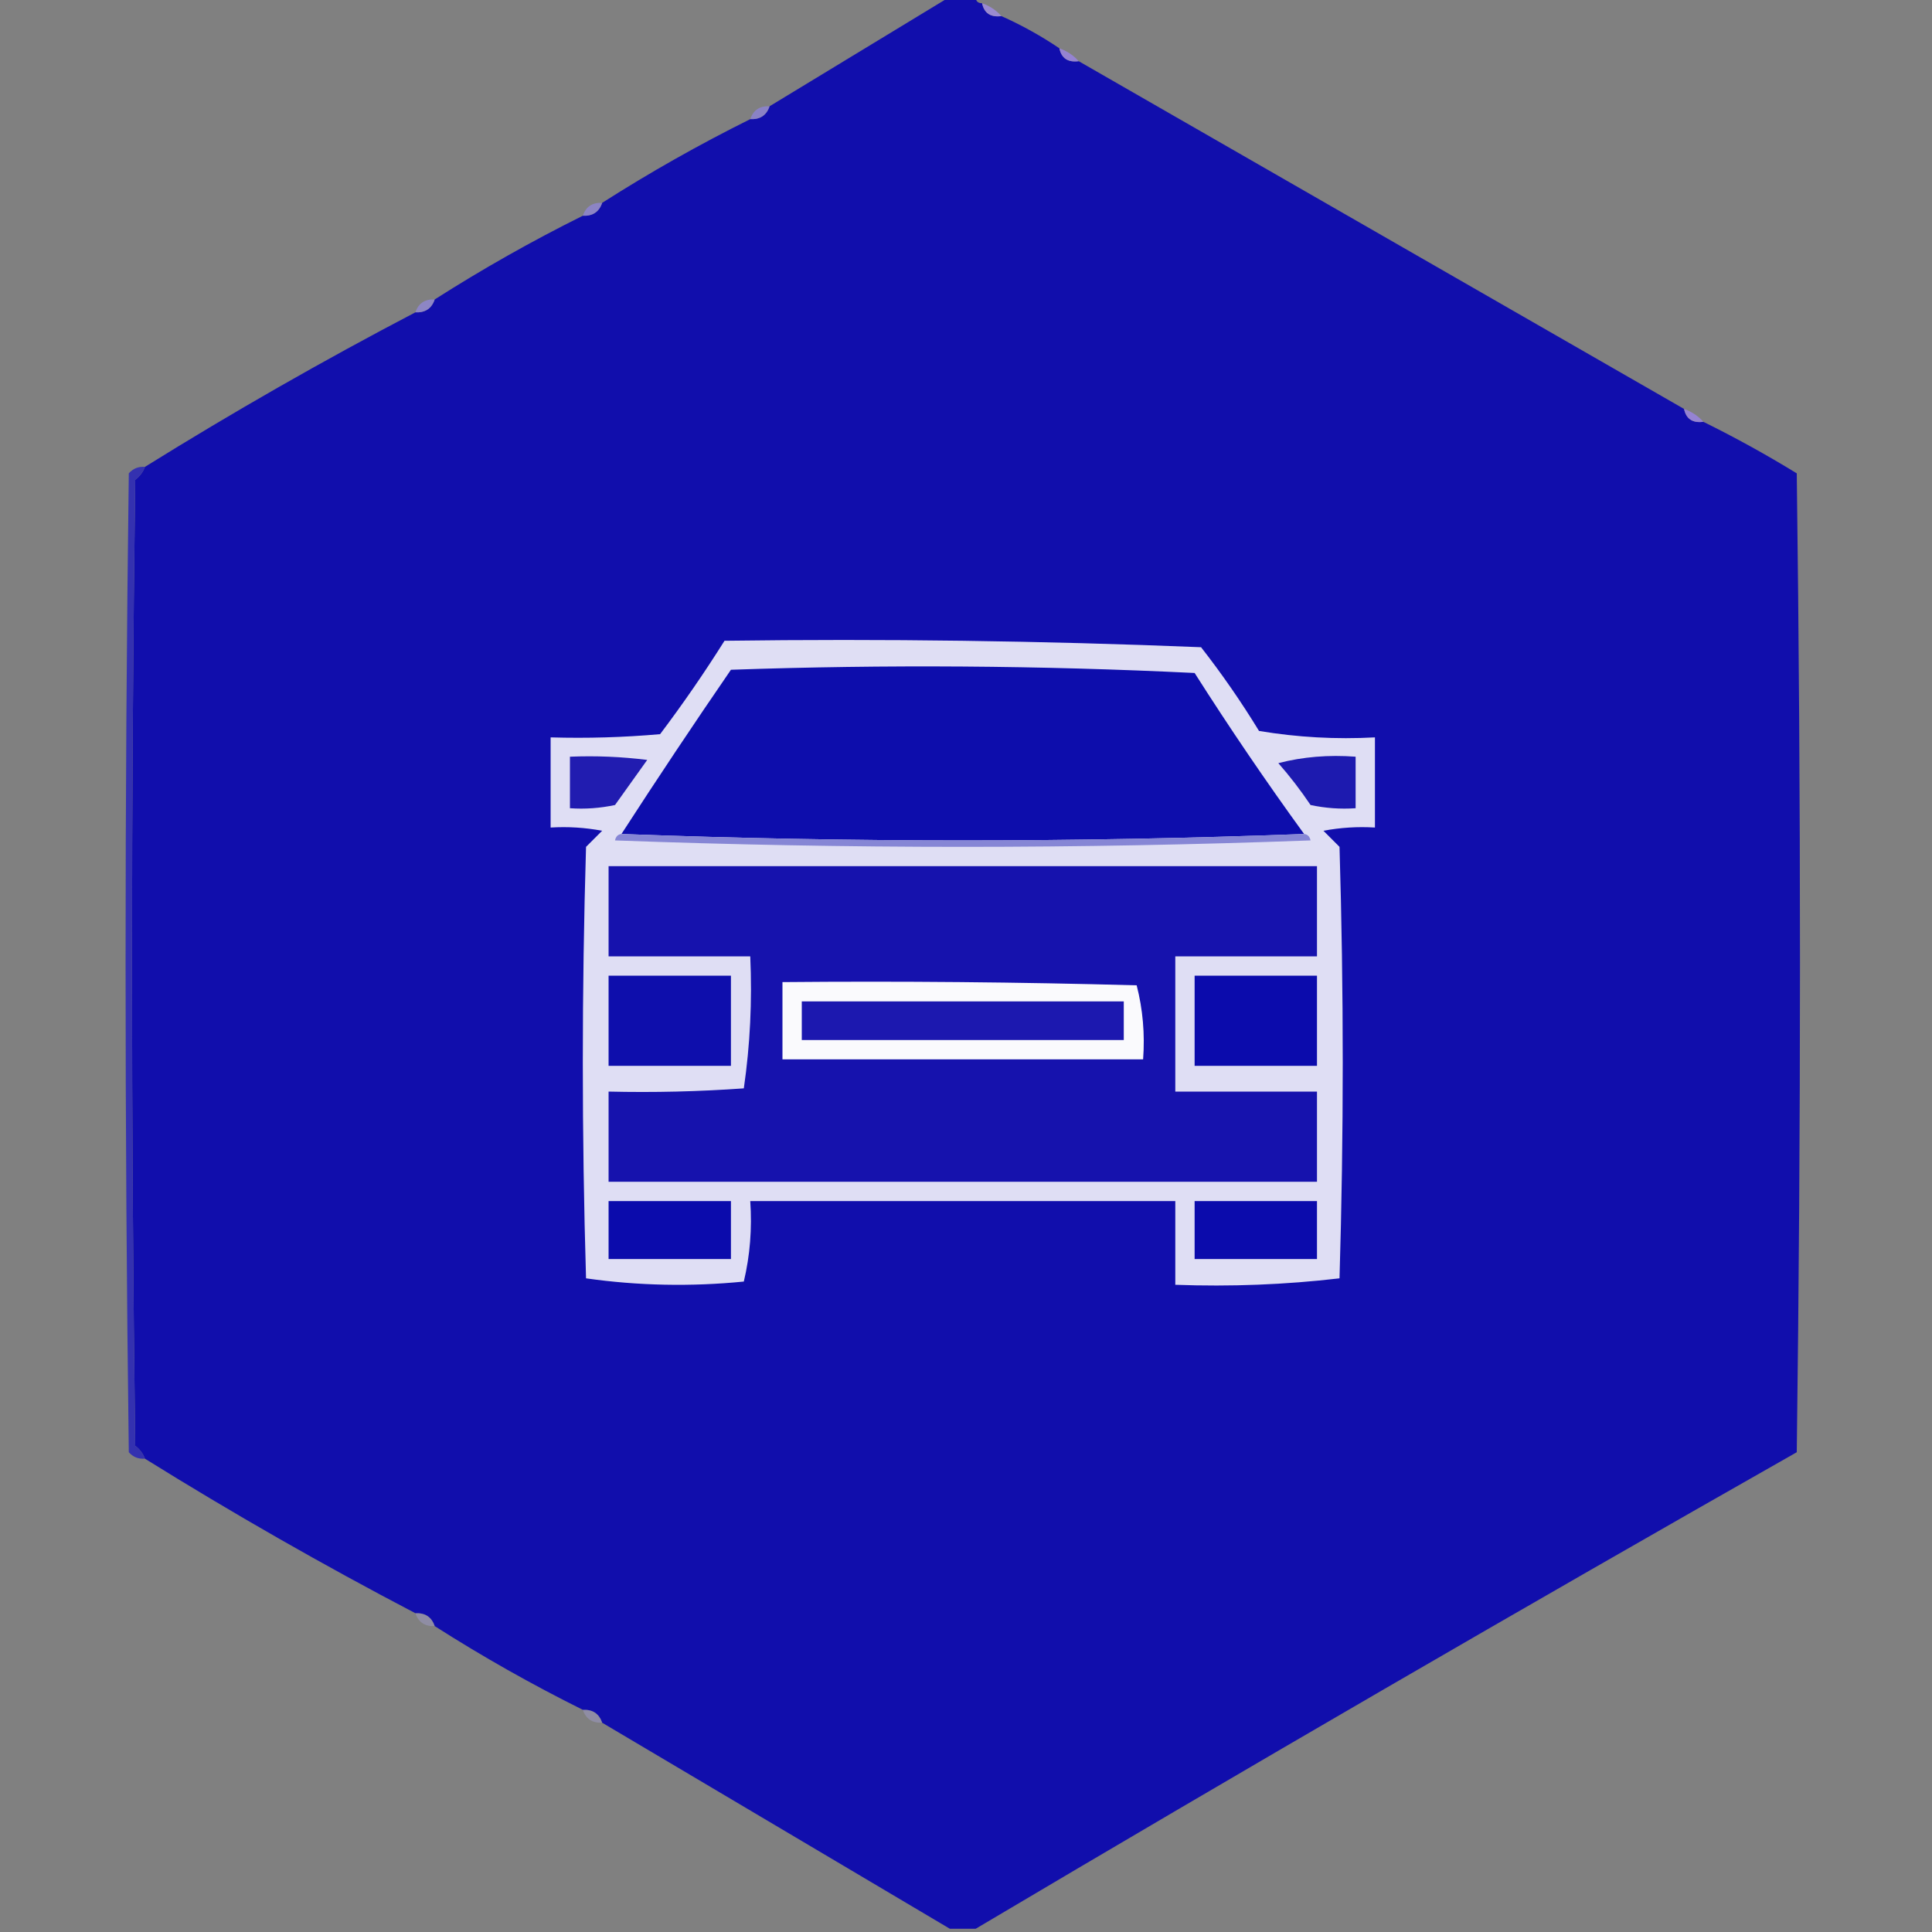 <?xml version="1.0" encoding="UTF-8"?>
<!DOCTYPE svg PUBLIC "-//W3C//DTD SVG 1.1//EN" "http://www.w3.org/Graphics/SVG/1.1/DTD/svg11.dtd">
<svg xmlns="http://www.w3.org/2000/svg" version="1.1" width="300px" height="300px" style="shape-rendering:geometricPrecision; text-rendering:geometricPrecision; image-rendering:optimizeQuality; fill-rule:evenodd; clip-rule:evenodd" xmlns:xlink="http://www.w3.org/1999/xlink">
<rect width="100%" height="100%" fill="#808080" stroke="none"/>
<g><path style="opacity:1" fill="#110eac" d="M 147.5,-0.5 C 148.833,-0.5 150.167,-0.5 151.5,-0.5C 151.5,0.167 151.833,0.5 152.5,0.5C 152.821,2.048 153.821,2.715 155.5,2.5C 158.661,3.913 161.661,5.58 164.5,7.5C 164.821,9.048 165.821,9.715 167.5,9.5C 198.833,27.5 230.167,45.5 261.5,63.5C 261.821,65.048 262.821,65.715 264.5,65.5C 269.443,67.938 274.277,70.605 279,73.5C 279.667,124.167 279.667,174.833 279,225.5C 236.191,249.815 193.691,274.481 151.5,299.5C 150.167,299.5 148.833,299.5 147.5,299.5C 129.5,288.833 111.5,278.167 93.5,267.5C 93.027,266.094 92.027,265.427 90.5,265.5C 82.572,261.559 74.905,257.226 67.5,252.5C 67.027,251.094 66.027,250.427 64.5,250.5C 50.166,243.002 36.166,235.002 22.5,226.5C 22.217,225.711 21.717,225.044 21,224.5C 20.333,174.5 20.333,124.5 21,74.5C 21.717,73.956 22.217,73.289 22.5,72.5C 36.166,63.998 50.166,55.998 64.5,48.5C 66.027,48.573 67.027,47.906 67.5,46.5C 74.905,41.774 82.572,37.441 90.5,33.5C 92.027,33.573 93.027,32.906 93.5,31.5C 100.905,26.774 108.572,22.441 116.5,18.5C 118.027,18.573 119.027,17.906 119.5,16.5C 128.833,10.833 138.167,5.167 147.5,-0.5 Z"/></g>
<g><path style="opacity:0.918" fill="#9d8bd9" d="M 152.5,0.5 C 153.71,0.932 154.71,1.599 155.5,2.5C 153.821,2.715 152.821,2.048 152.5,0.5 Z"/></g>
<g><path style="opacity:0.949" fill="#9683d6" d="M 164.5,7.5 C 165.71,7.932 166.71,8.599 167.5,9.5C 165.821,9.715 164.821,9.048 164.5,7.5 Z"/></g>
<g><path style="opacity:0.804" fill="#8d83d6" d="M 119.5,16.5 C 119.027,17.906 118.027,18.573 116.5,18.5C 116.973,17.094 117.973,16.427 119.5,16.5 Z"/></g>
<g><path style="opacity:0.796" fill="#8f85d6" d="M 93.5,31.5 C 93.027,32.906 92.027,33.573 90.5,33.5C 90.973,32.094 91.973,31.427 93.5,31.5 Z"/></g>
<g><path style="opacity:0.784" fill="#9087d7" d="M 67.5,46.5 C 67.027,47.906 66.027,48.573 64.5,48.5C 64.973,47.094 65.973,46.427 67.5,46.5 Z"/></g>
<g><path style="opacity:0.949" fill="#9683d6" d="M 261.5,63.5 C 262.71,63.932 263.71,64.599 264.5,65.5C 262.821,65.715 261.821,65.048 261.5,63.5 Z"/></g>
<g><path style="opacity:0.902" fill="#2c28b5" d="M 22.5,72.5 C 22.217,73.289 21.717,73.956 21,74.5C 20.333,124.5 20.333,174.5 21,224.5C 21.717,225.044 22.217,225.711 22.5,226.5C 21.504,226.586 20.671,226.252 20,225.5C 19.333,174.833 19.333,124.167 20,73.5C 20.671,72.748 21.504,72.414 22.5,72.5 Z"/></g>
<g><path style="opacity:1" fill="#dfdef4" d="M 112.5,99.5 C 137.176,99.167 161.842,99.5 186.5,100.5C 189.747,104.659 192.747,108.992 195.5,113.5C 201.463,114.496 207.463,114.829 213.5,114.5C 213.5,119.167 213.5,123.833 213.5,128.5C 210.813,128.336 208.146,128.503 205.5,129C 206.333,129.833 207.167,130.667 208,131.5C 208.667,153.833 208.667,176.167 208,198.5C 199.585,199.483 191.085,199.817 182.5,199.5C 182.5,195.167 182.5,190.833 182.5,186.5C 160.5,186.5 138.5,186.5 116.5,186.5C 116.797,190.767 116.464,194.934 115.5,199C 107.254,199.815 99.088,199.648 91,198.5C 90.333,176.167 90.333,153.833 91,131.5C 91.833,130.667 92.667,129.833 93.5,129C 90.854,128.503 88.187,128.336 85.5,128.5C 85.5,123.833 85.5,119.167 85.5,114.5C 91.176,114.666 96.843,114.499 102.5,114C 106.054,109.286 109.387,104.453 112.5,99.5 Z"/></g>
<g><path style="opacity:1" fill="#0d0dac" d="M 202.5,129.5 C 167.167,130.833 131.833,130.833 96.5,129.5C 102.032,120.943 107.699,112.443 113.5,104C 137.507,103.167 161.507,103.334 185.5,104.5C 190.929,113.035 196.596,121.369 202.5,129.5 Z"/></g>
<g><path style="opacity:1" fill="#211cb0" d="M 88.5,117.5 C 92.514,117.334 96.514,117.501 100.5,118C 98.833,120.333 97.167,122.667 95.5,125C 93.19,125.497 90.857,125.663 88.5,125.5C 88.5,122.833 88.5,120.167 88.5,117.5 Z"/></g>
<g><path style="opacity:1" fill="#1d1aaf" d="M 198.5,118.5 C 202.298,117.517 206.298,117.183 210.5,117.5C 210.5,120.167 210.5,122.833 210.5,125.5C 208.143,125.663 205.81,125.497 203.5,125C 201.934,122.674 200.268,120.508 198.5,118.5 Z"/></g>
<g><path style="opacity:1" fill="#8686d5" d="M 96.5,129.5 C 131.833,130.833 167.167,130.833 202.5,129.5C 203.043,129.56 203.376,129.893 203.5,130.5C 167.5,131.833 131.5,131.833 95.5,130.5C 95.624,129.893 95.957,129.56 96.5,129.5 Z"/></g>
<g><path style="opacity:1" fill="#1612ad" d="M 94.5,134.5 C 131.167,134.5 167.833,134.5 204.5,134.5C 204.5,139.167 204.5,143.833 204.5,148.5C 197.167,148.5 189.833,148.5 182.5,148.5C 182.5,155.5 182.5,162.5 182.5,169.5C 189.833,169.5 197.167,169.5 204.5,169.5C 204.5,174.167 204.5,178.833 204.5,183.5C 167.833,183.5 131.167,183.5 94.5,183.5C 94.5,178.833 94.5,174.167 94.5,169.5C 101.508,169.666 108.508,169.5 115.5,169C 116.479,162.256 116.812,155.422 116.5,148.5C 109.167,148.5 101.833,148.5 94.5,148.5C 94.5,143.833 94.5,139.167 94.5,134.5 Z"/></g>
<g><path style="opacity:1" fill="#0e0eac" d="M 94.5,151.5 C 100.833,151.5 107.167,151.5 113.5,151.5C 113.5,156.167 113.5,160.833 113.5,165.5C 107.167,165.5 100.833,165.5 94.5,165.5C 94.5,160.833 94.5,156.167 94.5,151.5 Z"/></g>
<g><path style="opacity:1" fill="#0b0bac" d="M 185.5,151.5 C 191.833,151.5 198.167,151.5 204.5,151.5C 204.5,156.167 204.5,160.833 204.5,165.5C 198.167,165.5 191.833,165.5 185.5,165.5C 185.5,160.833 185.5,156.167 185.5,151.5 Z"/></g>
<g><path style="opacity:1" fill="#fafafd" d="M 121.5,152.5 C 139.836,152.333 158.17,152.5 176.5,153C 177.46,156.73 177.793,160.563 177.5,164.5C 158.833,164.5 140.167,164.5 121.5,164.5C 121.5,160.5 121.5,156.5 121.5,152.5 Z"/></g>
<g><path style="opacity:1" fill="#1c18af" d="M 124.5,155.5 C 141.167,155.5 157.833,155.5 174.5,155.5C 174.5,157.5 174.5,159.5 174.5,161.5C 157.833,161.5 141.167,161.5 124.5,161.5C 124.5,159.5 124.5,157.5 124.5,155.5 Z"/></g>
<g><path style="opacity:1" fill="#0b0bac" d="M 94.5,186.5 C 100.833,186.5 107.167,186.5 113.5,186.5C 113.5,189.5 113.5,192.5 113.5,195.5C 107.167,195.5 100.833,195.5 94.5,195.5C 94.5,192.5 94.5,189.5 94.5,186.5 Z"/></g>
<g><path style="opacity:1" fill="#0b0bac" d="M 185.5,186.5 C 191.833,186.5 198.167,186.5 204.5,186.5C 204.5,189.5 204.5,192.5 204.5,195.5C 198.167,195.5 191.833,195.5 185.5,195.5C 185.5,192.5 185.5,189.5 185.5,186.5 Z"/></g>
<g><path style="opacity:0.369" fill="#aaa4e1" d="M 64.5,250.5 C 66.027,250.427 67.027,251.094 67.5,252.5C 65.973,252.573 64.973,251.906 64.5,250.5 Z"/></g>
<g><path style="opacity:0.376" fill="#a9a2e0" d="M 90.5,265.5 C 92.027,265.427 93.027,266.094 93.5,267.5C 91.973,267.573 90.973,266.906 90.5,265.5 Z"/></g>
</svg>

